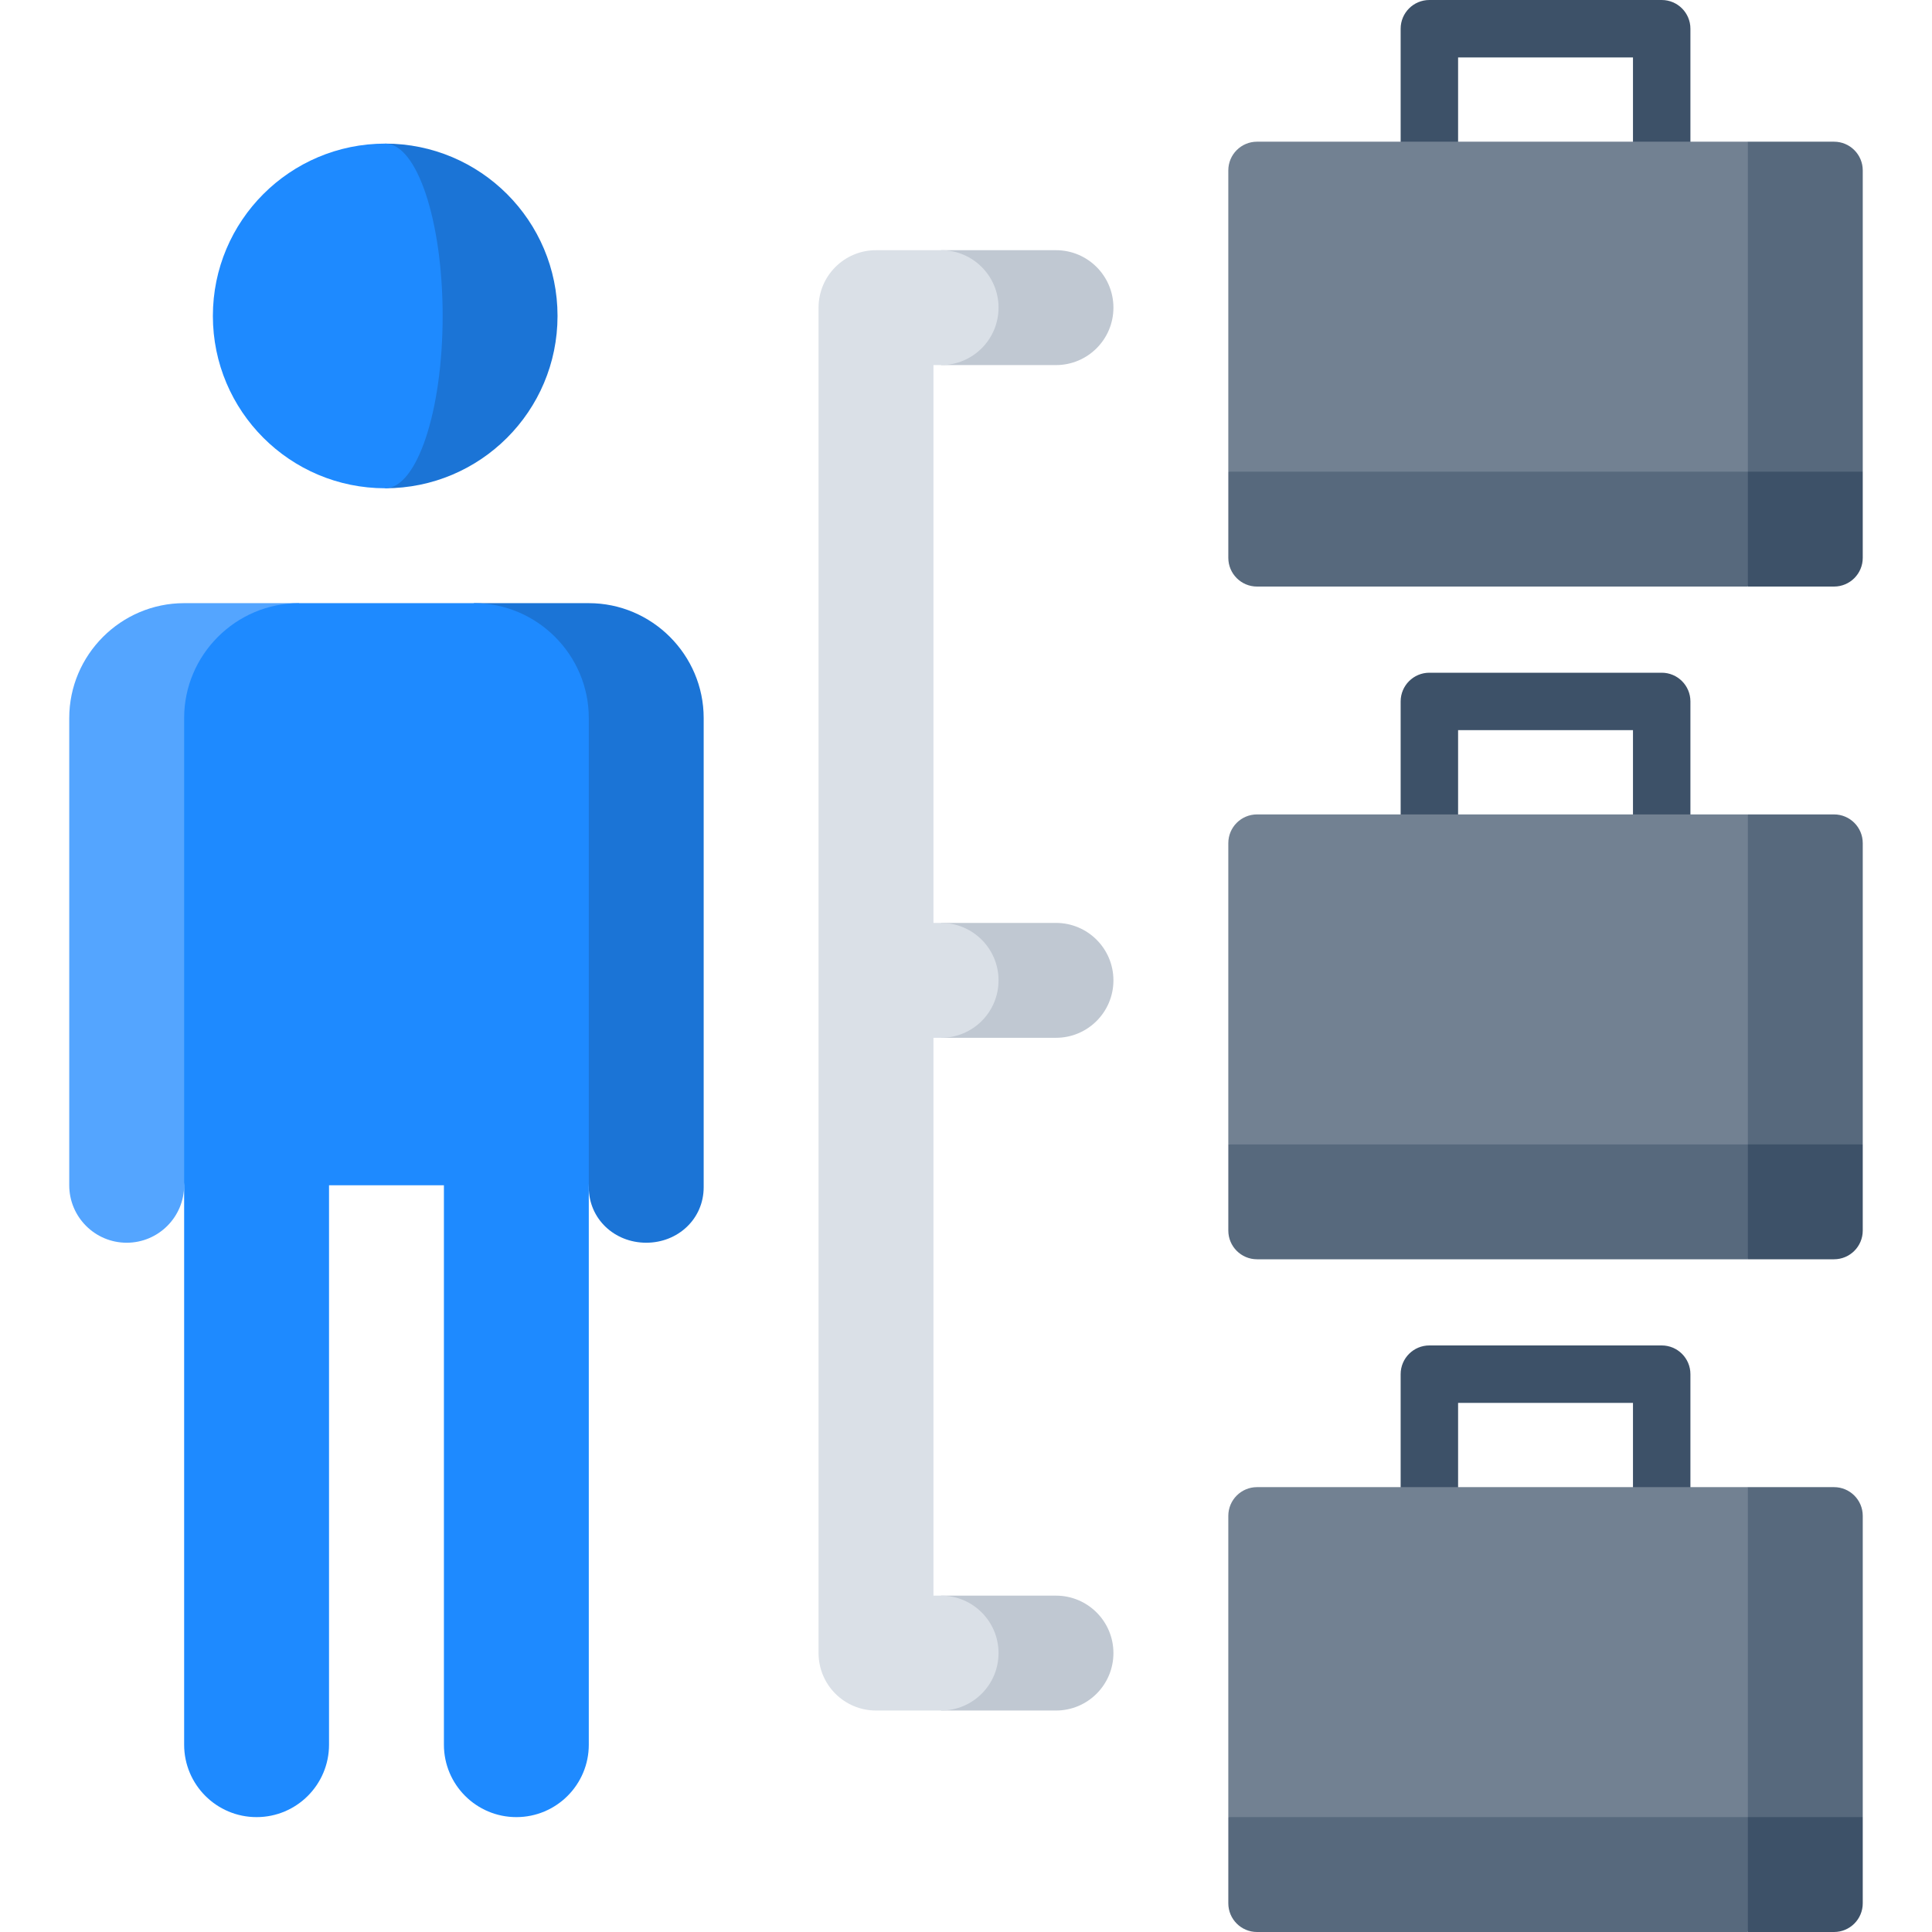 <svg id="Capa_1" enable-background="new 0 0 504.5 504.5" height="512" viewBox="0 0 504.5 504.5" width="512" xmlns="http://www.w3.org/2000/svg"><g><g fill="#3d5168"><path d="m441.417 44.5h-15v-29.5h-45.667v29.5h-15v-37c0-4.142 3.357-7.5 7.5-7.5h60.667c4.143 0 7.5 3.358 7.5 7.5z"/><path d="m441.417 220.167h-15v-29.5h-45.667v29.5h-15v-37c0-4.142 3.357-7.5 7.5-7.5h60.667c4.143 0 7.5 3.358 7.5 7.5z"/><path d="m441.417 395.833h-15v-29.5h-45.667v29.5h-15v-37c0-4.142 3.357-7.5 7.5-7.5h60.667c4.143 0 7.5 3.358 7.5 7.5z"/></g><path d="m153.75 157.5h-30l30 152.511c0 8.28 6.71 14.5 15 14.5 8.28 0 15-6.22 15-14.5v-122.511c0-16.5-13.5-30-30-30z" fill="#1b74d6"/><path d="m48.083 157.5h30l-30 152.011c0 8.28-6.72 15-15 15s-15-6.72-15-15v-122.011c0-16.5 13.5-30 30-30z" fill="#54a5ff"/><path d="m153.75 187.5c0-16.5-13.5-30-30-30h-45.667c-16.5 0-30 13.5-30 30v268.084c0 10.447 8.469 18.916 18.917 18.916 10.447 0 18.917-8.469 18.917-18.916v-146.073h30v146.073c0 10.447 8.469 18.916 18.916 18.916s18.916-8.469 18.916-18.916z" fill="#1e8aff"/><path d="m100.588 37.5v90c24.853 0 45-20.147 45-45s-20.148-45-45-45z" fill="#1b74d6"/><path d="m115.588 82.5c0-24.853-6.716-45-15-45-24.853 0-45 20.147-45 45s20.147 45 45 45c8.284 0 15-20.147 15-45z" fill="#1e8aff"/><path d="m275.747 416.667h-30v30h30c8.284 0 15-6.716 15-15s-6.716-15-15-15z" fill="#c0c8d2"/><path d="m275.747 241h-30v30h30c8.284 0 15-6.716 15-15s-6.716-15-15-15z" fill="#c0c8d2"/><path d="m275.747 65.333h-30v30h30c8.284 0 15-6.716 15-15s-6.716-15-15-15z" fill="#c0c8d2"/><path d="m245.747 271c8.284 0 15-6.716 15-15s-6.716-15-15-15h-1.997v-145.667h1.997c8.284 0 15-6.716 15-15s-6.716-15-15-15h-16.997c-8.284 0-15 6.716-15 15v351.333c0 8.284 6.716 15 15 15h16.997c8.284 0 15-6.716 15-15s-6.716-15-15-15h-1.997v-145.666z" fill="#dae0e7"/><path d="m411.417 80.083 45 73.083h22.5c4.142 0 7.5-3.358 7.5-7.5l-.001-22.5z" fill="#3d5168"/><path d="m320.75 123.167-.002 22.499c0 4.142 3.358 7.501 7.5 7.501h128.169v-75z" fill="#57697d"/><path d="m486.417 44.5v78.667h-30l-45-43.083 45-43.083h22.5c4.142-.001 7.5 3.357 7.5 7.499z" fill="#57697d"/><path d="m456.417 37v86.167h-135.67v-78.667c0-4.142 3.358-7.5 7.5-7.5z" fill="#728192"/><path d="m411.417 255.75 45 73.083h22.5c4.142 0 7.5-3.358 7.5-7.5l-.001-22.5z" fill="#3d5168"/><path d="m320.75 298.833-.002 22.499c0 4.142 3.358 7.501 7.5 7.501h128.169v-75z" fill="#57697d"/><path d="m486.417 220.167v78.667h-30l-45-43.083 45-43.083h22.5c4.142-.001 7.5 3.357 7.5 7.499z" fill="#57697d"/><path d="m456.417 212.667v86.167h-135.67v-78.667c0-4.142 3.358-7.5 7.5-7.5z" fill="#728192"/><path d="m411.417 431.417 45 73.083h22.5c4.142 0 7.5-3.358 7.5-7.5l-.001-22.5z" fill="#3d5168"/><path d="m320.75 474.5-.002 22.499c0 4.142 3.358 7.501 7.5 7.501h128.169v-75z" fill="#57697d"/><path d="m486.417 395.833v78.667h-30l-45-43.083 45-43.083h22.5c4.142-.001 7.5 3.357 7.5 7.499z" fill="#57697d"/><path d="m456.417 388.333v86.167h-135.67v-78.667c0-4.142 3.358-7.5 7.5-7.5z" fill="#728192"/></g></svg>